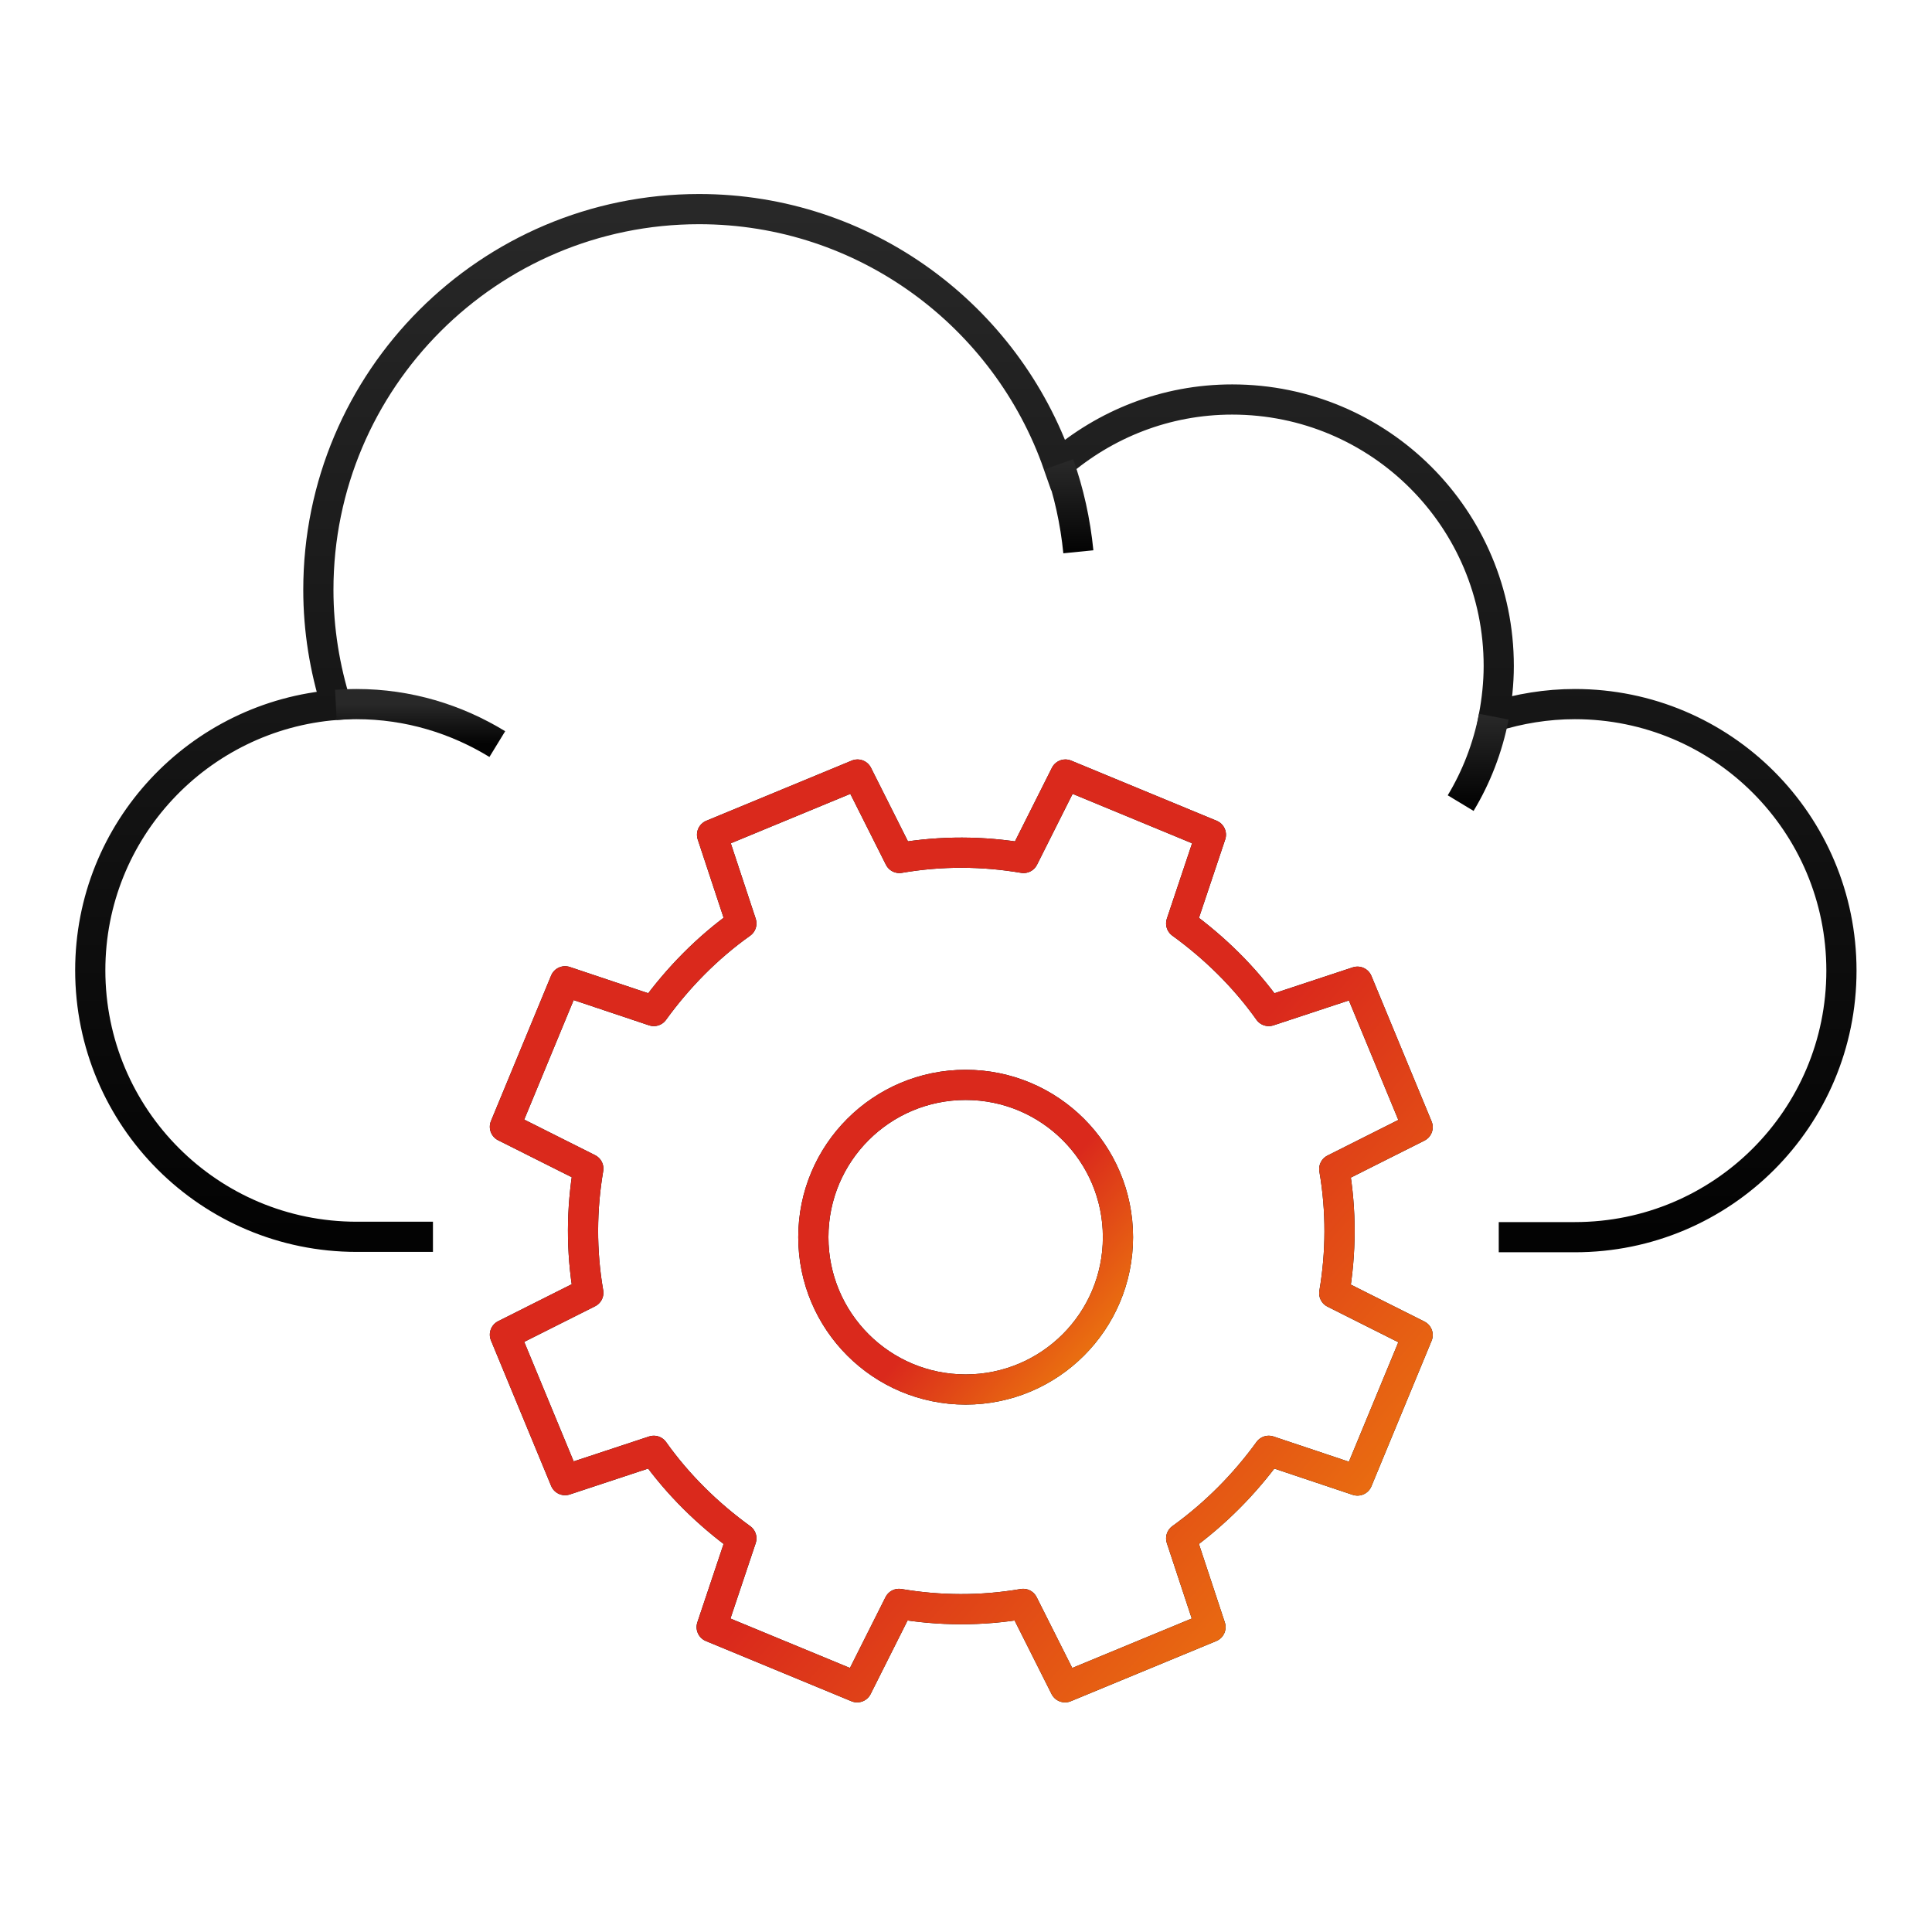 <?xml version="1.0" encoding="UTF-8"?> <svg xmlns="http://www.w3.org/2000/svg" width="64" height="64" viewBox="0 0 64 64" fill="none"><path d="M49.648 40.983H52.17C57.052 40.983 61 37.035 61 32.154C61 27.273 57.052 23.324 52.17 23.324C51.237 23.324 50.329 23.476 49.484 23.741C49.585 23.198 49.648 22.631 49.648 22.063C49.648 17.182 45.7 13.234 40.818 13.234C38.611 13.234 36.605 14.053 35.054 15.39C33.338 10.471 28.659 6.927 23.159 6.927C16.196 6.927 10.546 12.578 10.546 19.54C10.546 20.865 10.76 22.151 11.138 23.35C6.585 23.703 2.99 27.5 2.99 32.141C2.99 37.023 6.938 40.971 11.819 40.971H14.342" stroke="url(#paint0_linear_1649_32847)" stroke-miterlimit="10"></path><path d="M11.126 23.349C11.353 23.337 11.58 23.324 11.807 23.324C13.522 23.324 15.112 23.816 16.474 24.649" stroke="url(#paint1_linear_1649_32847)" stroke-miterlimit="10"></path><path d="M35.079 15.378C35.407 16.299 35.621 17.27 35.722 18.279" stroke="url(#paint2_linear_1649_32847)" stroke-miterlimit="10"></path><path d="M49.484 23.741C49.282 24.775 48.904 25.746 48.386 26.604" stroke="url(#paint3_linear_1649_32847)" stroke-miterlimit="10"></path><path d="M46.961 37.338L44.968 32.52L42.029 33.491C41.222 32.356 40.225 31.385 39.128 30.59L40.112 27.651L35.293 25.658L33.906 28.421C32.569 28.194 31.181 28.181 29.794 28.421L28.406 25.658L23.588 27.651L24.559 30.59C23.424 31.397 22.453 32.394 21.658 33.491L18.719 32.507L16.726 37.326L19.489 38.713C19.262 40.05 19.249 41.438 19.489 42.825L16.726 44.213L18.719 49.031L21.658 48.06C22.465 49.195 23.462 50.166 24.559 50.961L23.575 53.9L28.394 55.893L29.781 53.131C31.118 53.358 32.506 53.37 33.893 53.131L35.281 55.893L40.099 53.9L39.128 50.961C40.263 50.141 41.234 49.157 42.029 48.06L44.968 49.044L46.961 44.225L44.199 42.838C44.426 41.501 44.438 40.113 44.199 38.726L46.961 37.338Z" stroke="black" stroke-linejoin="round"></path><path d="M46.961 37.338L44.968 32.52L42.029 33.491C41.222 32.356 40.225 31.385 39.128 30.59L40.112 27.651L35.293 25.658L33.906 28.421C32.569 28.194 31.181 28.181 29.794 28.421L28.406 25.658L23.588 27.651L24.559 30.59C23.424 31.397 22.453 32.394 21.658 33.491L18.719 32.507L16.726 37.326L19.489 38.713C19.262 40.05 19.249 41.438 19.489 42.825L16.726 44.213L18.719 49.031L21.658 48.06C22.465 49.195 23.462 50.166 24.559 50.961L23.575 53.9L28.394 55.893L29.781 53.131C31.118 53.358 32.506 53.37 33.893 53.131L35.281 55.893L40.099 53.9L39.128 50.961C40.263 50.141 41.234 49.157 42.029 48.06L44.968 49.044L46.961 44.225L44.199 42.838C44.426 41.501 44.438 40.113 44.199 38.726L46.961 37.338Z" stroke="url(#paint4_linear_1649_32847)" stroke-linejoin="round"></path><path d="M37.034 40.983C37.034 43.771 34.776 46.029 31.989 46.029C29.201 46.029 26.943 43.771 26.943 40.983C26.943 38.196 29.201 35.938 31.989 35.938C34.776 35.938 37.034 38.196 37.034 40.983Z" stroke="black" stroke-linejoin="round"></path><path d="M37.034 40.983C37.034 43.771 34.776 46.029 31.989 46.029C29.201 46.029 26.943 43.771 26.943 40.983C26.943 38.196 29.201 35.938 31.989 35.938C34.776 35.938 37.034 38.196 37.034 40.983Z" stroke="url(#paint5_linear_1649_32847)" stroke-linejoin="round"></path><defs><linearGradient id="paint0_linear_1649_32847" x1="31.995" y1="6.927" x2="31.995" y2="40.983" gradientUnits="userSpaceOnUse"><stop stop-color="#282828"></stop><stop offset="1" stop-color="#030303"></stop></linearGradient><linearGradient id="paint1_linear_1649_32847" x1="13.8" y1="23.324" x2="13.8" y2="24.649" gradientUnits="userSpaceOnUse"><stop stop-color="#282828"></stop><stop offset="1" stop-color="#030303"></stop></linearGradient><linearGradient id="paint2_linear_1649_32847" x1="35.401" y1="15.378" x2="35.401" y2="18.279" gradientUnits="userSpaceOnUse"><stop stop-color="#282828"></stop><stop offset="1" stop-color="#030303"></stop></linearGradient><linearGradient id="paint3_linear_1649_32847" x1="48.935" y1="23.741" x2="48.935" y2="26.604" gradientUnits="userSpaceOnUse"><stop stop-color="#282828"></stop><stop offset="1" stop-color="#030303"></stop></linearGradient><linearGradient id="paint4_linear_1649_32847" x1="26.846" y1="36.002" x2="58.319" y2="63.375" gradientUnits="userSpaceOnUse"><stop offset="0.236" stop-color="#DA291C"></stop><stop offset="1" stop-color="#FFCD00"></stop></linearGradient><linearGradient id="paint5_linear_1649_32847" x1="30.321" y1="39.39" x2="40.825" y2="48.526" gradientUnits="userSpaceOnUse"><stop offset="0.236" stop-color="#DA291C"></stop><stop offset="1" stop-color="#FFCD00"></stop></linearGradient></defs></svg> 